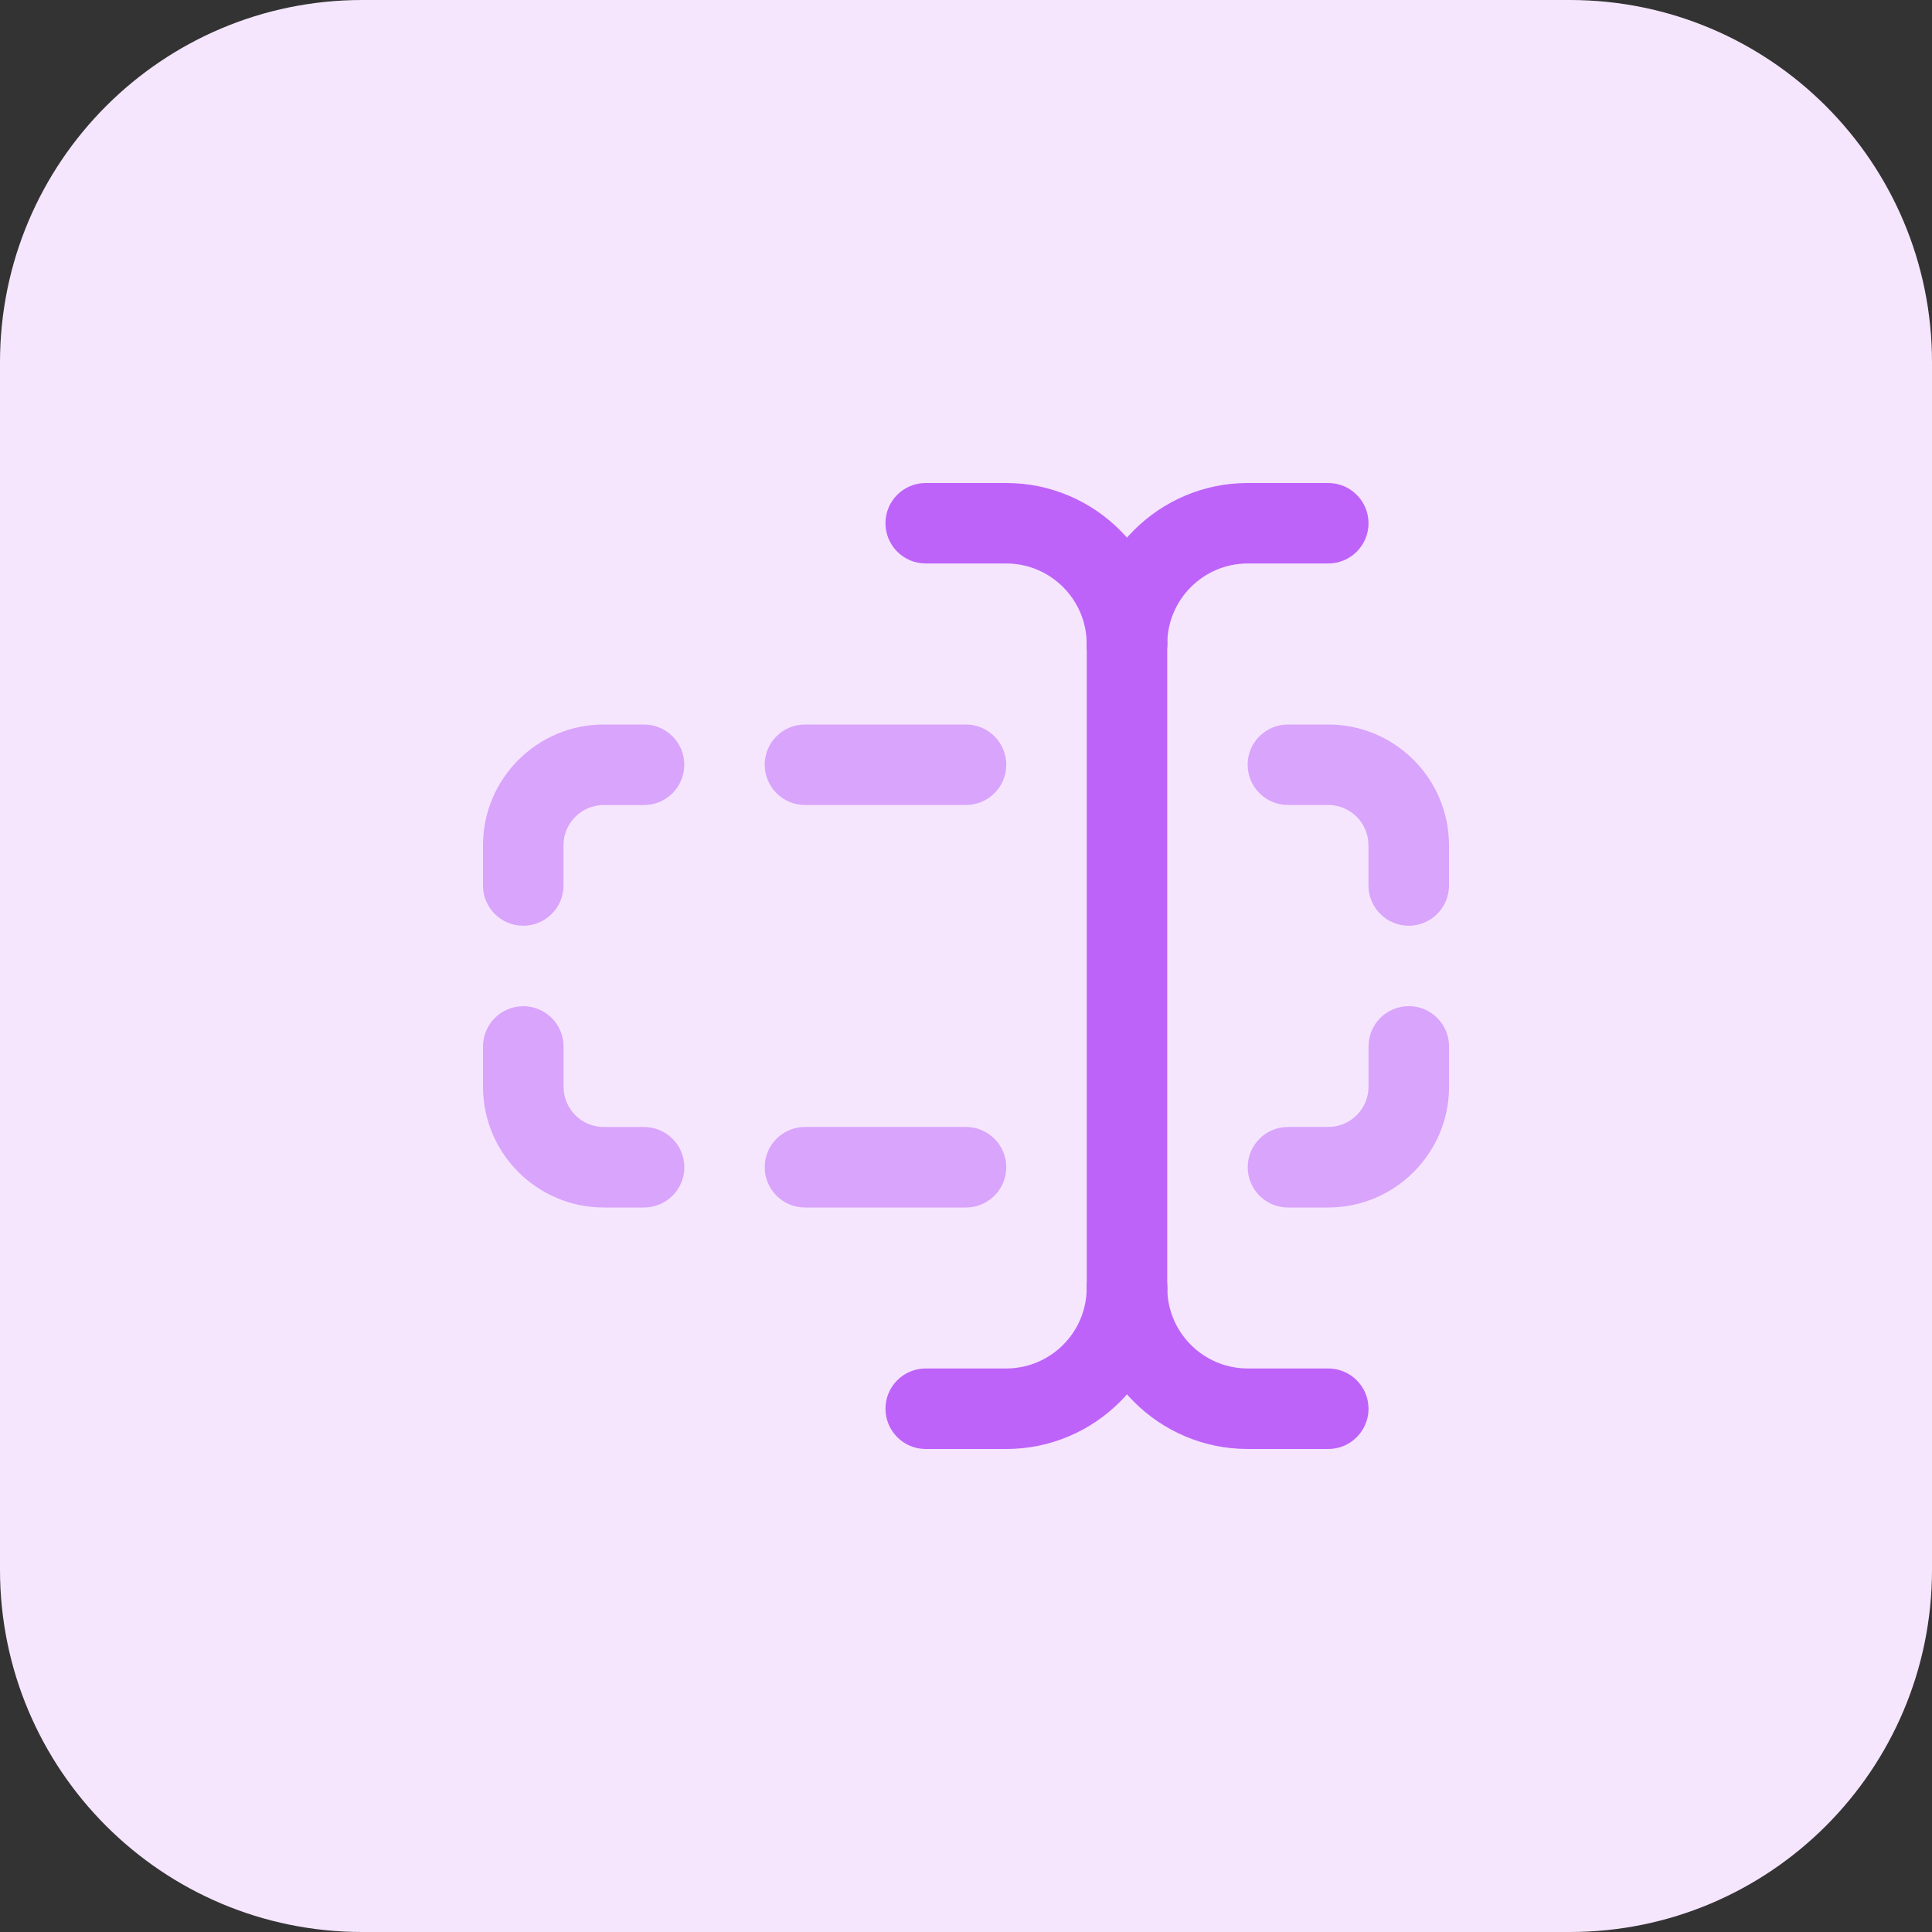 <svg height="512pt" viewBox="0 0 512 512" width="512pt" xmlns="http://www.w3.org/2000/svg"><rect x="0" y="0" width="512" height="512" fill="#333333" stroke="none"/><path d="m416 512h-320c-53.023 0-96-42.977-96-96v-320c0-53.023 42.977-96 96-96h320c53.023 0 96 42.977 96 96v320c0 53.023-42.977 96-96 96zm0 0" fill="#f5e6fe"/><path d="m298.656 181.328c-5.887 0-10.672-4.785-10.672-10.672 0-11.762-9.57-21.328-21.328-21.328h-21.328c-5.887 0-10.672-4.785-10.672-10.672s4.77-10.656 10.672-10.656h21.328c23.535 0 42.672 19.137 42.672 42.672 0 5.887-4.77 10.656-10.672 10.656zm0 0" fill="#be63f9"/><path d="m298.656 181.328c-5.887 0-10.672-4.785-10.672-10.672.016-23.52 19.152-42.656 42.672-42.656h21.344c5.887 0 10.672 4.785 10.672 10.672s-4.785 10.656-10.672 10.656h-21.328c-11.762 0-21.328 9.566-21.328 21.328-.016 5.902-4.785 10.672-10.688 10.672zm0 0" fill="#be63f9"/><path d="m266.656 384h-21.328c-5.887 0-10.672-4.785-10.672-10.672s4.77-10.672 10.672-10.672h21.328c11.758 0 21.328-9.566 21.328-21.328 0-5.887 4.77-10.672 10.672-10.672 5.887 0 10.672 4.785 10.672 10.672 0 23.535-19.137 42.672-42.672 42.672zm0 0" fill="#be63f9"/><path d="m352 384h-21.328c-23.535 0-42.672-19.137-42.672-42.672 0-5.887 4.77-10.672 10.672-10.672 5.887 0 10.672 4.785 10.672 10.672 0 11.762 9.566 21.328 21.328 21.328h21.328c5.887 0 10.672 4.785 10.672 10.672s-4.785 10.672-10.672 10.672zm0 0" fill="#be63f9"/><path d="m298.656 352c-5.887 0-10.656-4.77-10.656-10.672v-170.656c0-5.902 4.77-10.672 10.656-10.672s10.672 4.785 10.672 10.672v170.672c0 5.887-4.77 10.656-10.672 10.656zm0 0" fill="#be63f9"/><g fill="#d9a4fc"><path d="m373.328 245.328c-5.887 0-10.672-4.785-10.672-10.672v-10.656c0-5.887-4.785-10.672-10.672-10.672h-10.672c-5.887 0-10.672-4.785-10.672-10.672s4.785-10.656 10.688-10.656h10.672c17.648 0 32 14.352 32 32v10.672c0 5.887-4.785 10.656-10.672 10.656zm0 0"/><path d="m352 320h-10.672c-5.887 0-10.672-4.785-10.672-10.672s4.77-10.672 10.672-10.672h10.672c5.887 0 10.672-4.785 10.672-10.672v-10.672c0-5.887 4.77-10.672 10.672-10.672 5.887 0 10.672 4.785 10.672 10.672v10.688c-.016 17.648-14.383 32-32.016 32zm0 0"/><path d="m138.656 245.328c-5.887 0-10.656-4.77-10.656-10.656v-10.672c0-17.648 14.352-32 32-32h10.672c5.887 0 10.672 4.785 10.672 10.672s-4.77 10.672-10.672 10.672h-10.672c-5.887 0-10.672 4.785-10.672 10.672v10.672c0 5.871-4.77 10.641-10.672 10.641zm0 0"/><path d="m170.656 320h-10.656c-17.648 0-32-14.352-32-32v-10.672c0-5.887 4.77-10.672 10.672-10.672s10.672 4.785 10.672 10.672v10.672c0 5.887 4.785 10.672 10.672 10.672h10.672c5.887 0 10.672 4.785 10.672 10.672s-4.801 10.656-10.703 10.656zm0 0"/><path d="m256 320h-42.672c-5.887 0-10.672-4.785-10.672-10.672s4.77-10.672 10.672-10.672h42.672c5.887 0 10.672 4.785 10.672 10.672s-4.785 10.672-10.672 10.672zm0 0"/><path d="m256 213.328h-42.672c-5.887 0-10.672-4.785-10.672-10.672s4.77-10.656 10.672-10.656h42.672c5.887 0 10.672 4.785 10.672 10.672s-4.785 10.656-10.672 10.656zm0 0"/></g></svg>